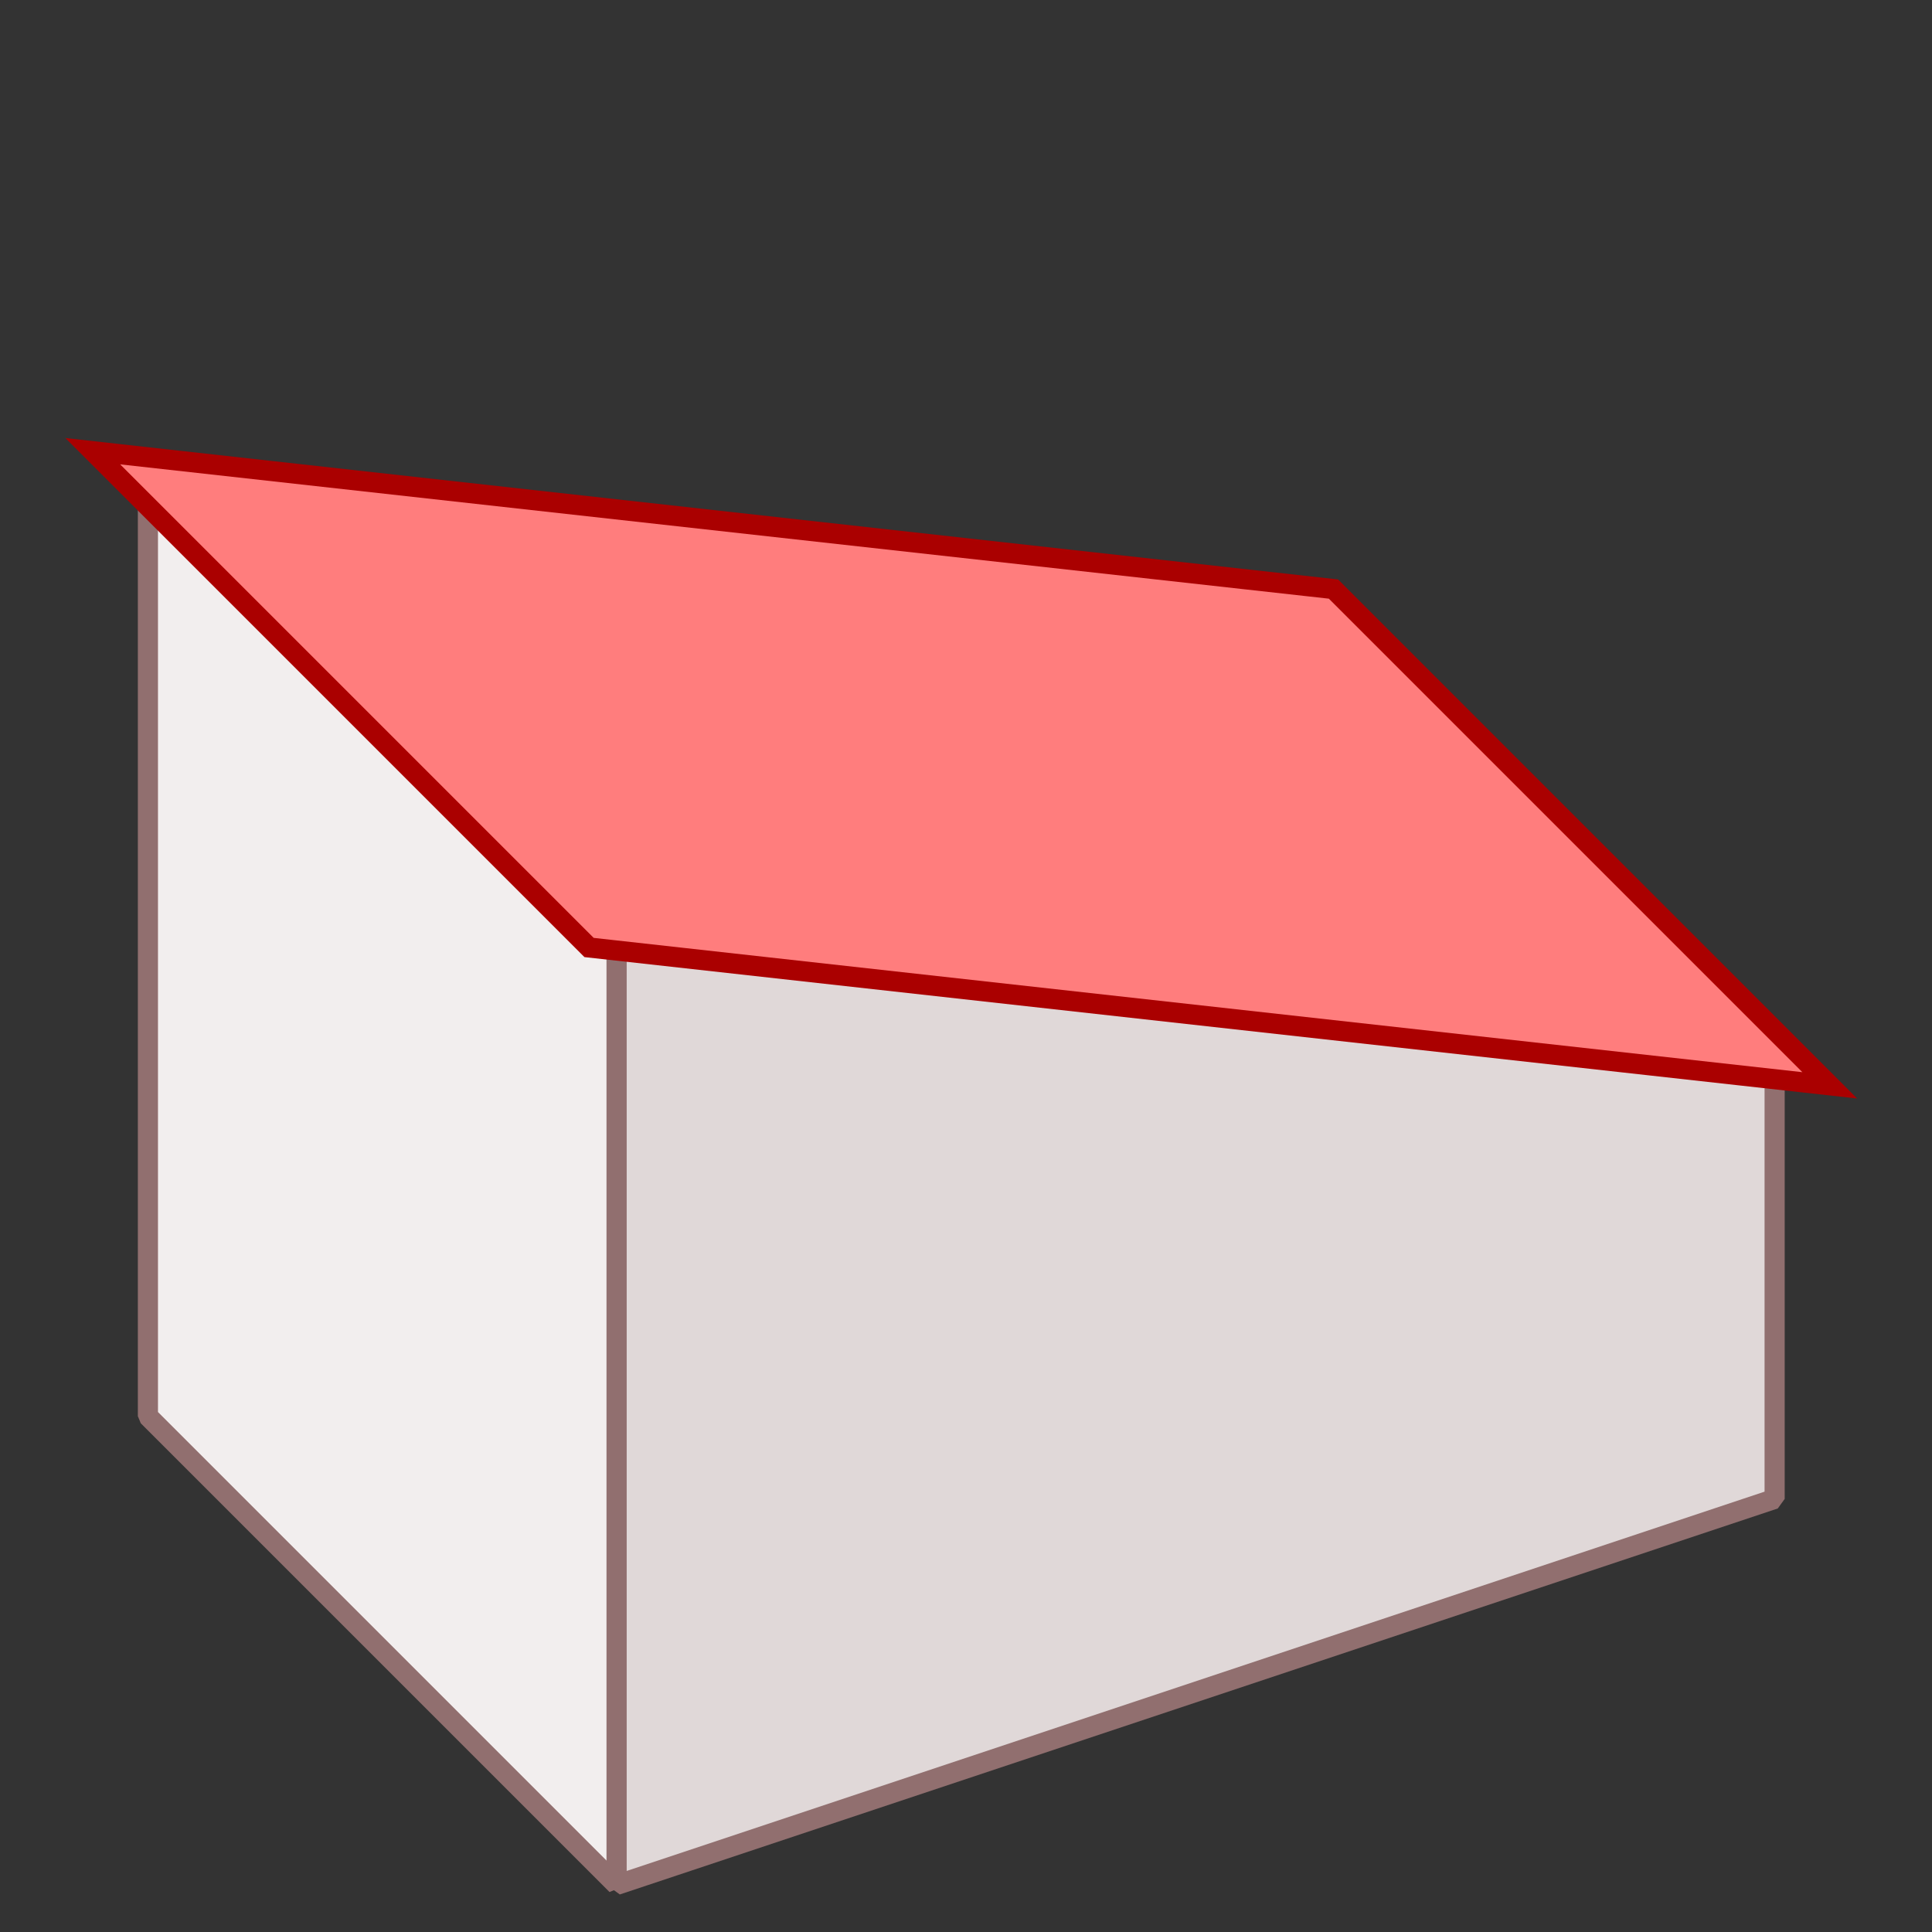 <?xml version="1.0" encoding="UTF-8"?>
<svg width="96" height="96" version="1.1" viewBox="0 0 96 96" xmlns="http://www.w3.org/2000/svg">
 <rect x="0" y="0" width="96" height="96" fill="#333333" stroke="none"/>
 <g fill-rule="evenodd">
  <path d="m30.64 45.71v47.95l-23.29-23.29-5.4e-6 -46.58" fill="#f2eeee" stroke="#916f6f" stroke-linecap="square" stroke-linejoin="bevel"/>
  <path d="m88.18 52.56-1e-5 21.92-57.54 19.18v-47.95z" fill="#e0d8d8" stroke="#916f6f" stroke-linecap="square" stroke-linejoin="bevel"/>
  <path d="m4.61 22.42 24.66 24.66 61.65 6.85-24.66-24.66z" fill="#ff7d7d" stroke="#a00"/>
 </g>
</svg>
